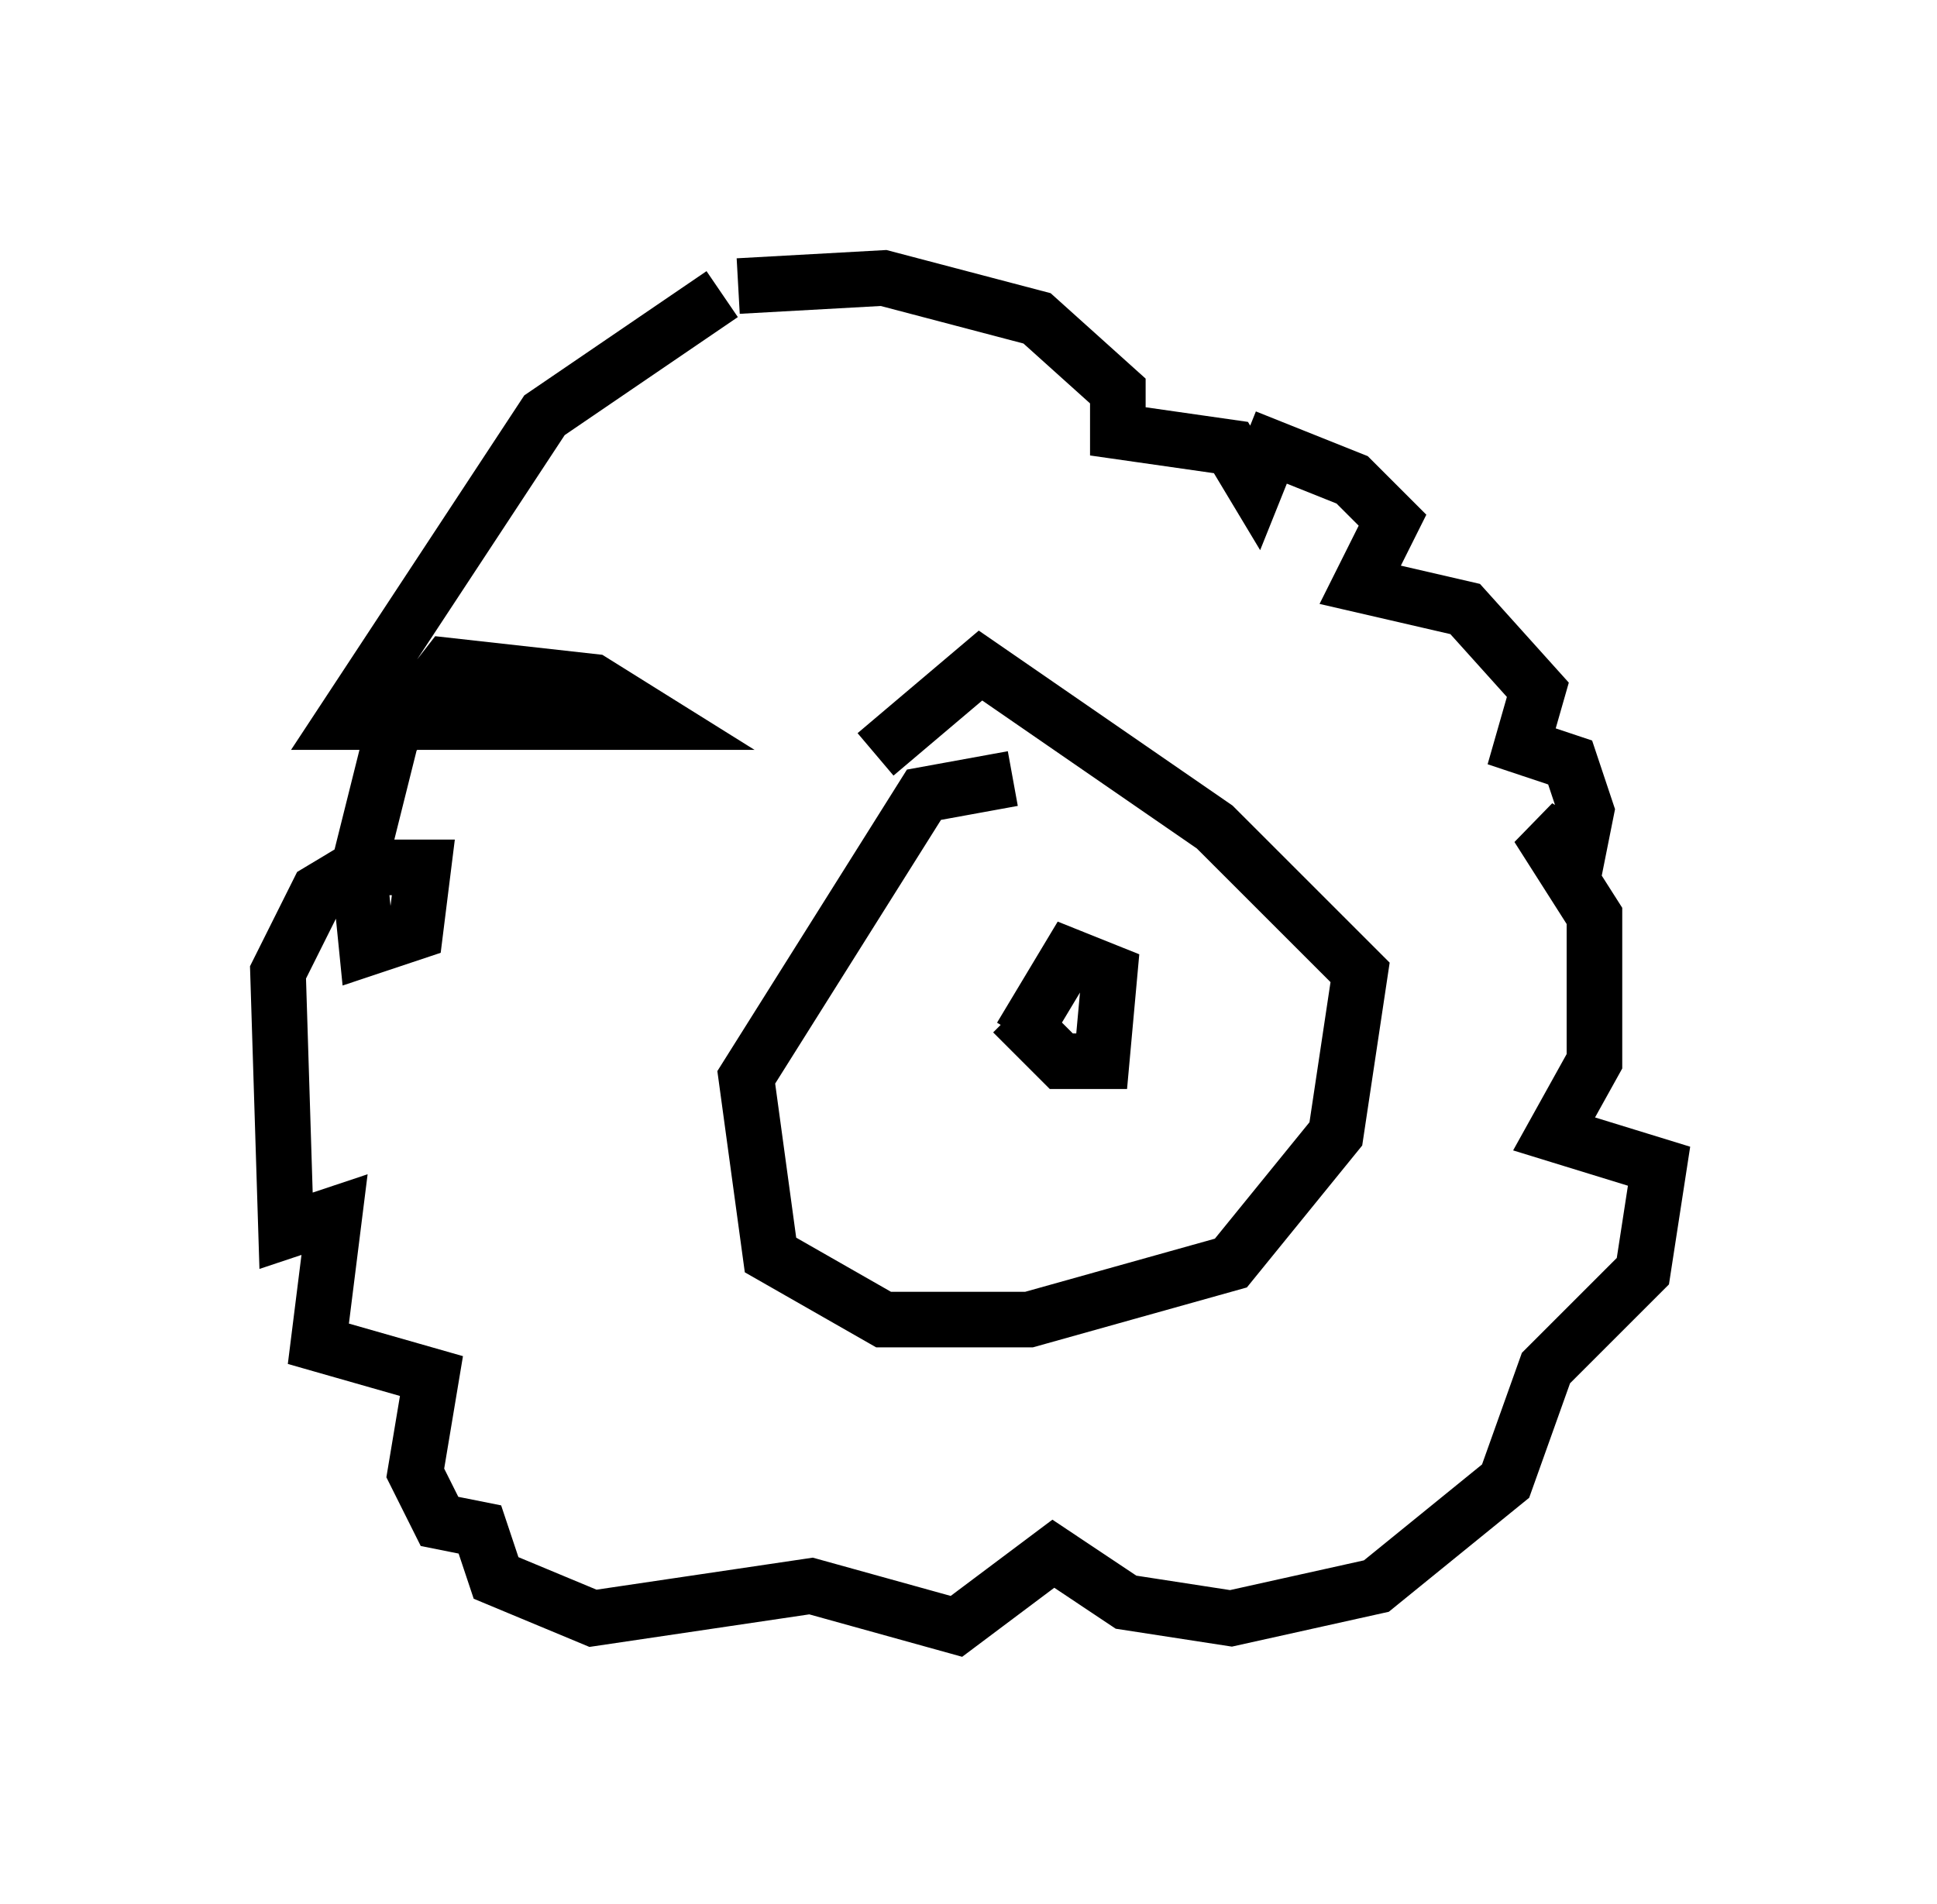 <?xml version="1.0" encoding="utf-8" ?>
<svg baseProfile="full" height="34.257" version="1.1" width="34.838" xmlns="http://www.w3.org/2000/svg" xmlns:ev="http://www.w3.org/2001/xml-events" xmlns:xlink="http://www.w3.org/1999/xlink"><defs /><rect fill="white" height="34.257" width="34.838" x="0" y="0" /><path d="M16.33, 5.291 m-3.341, 0.0 l-3.196, 2.179 -3.631, 5.52 l5.665, 0.0 -1.162, -0.726 l-2.615, -0.291 -1.017, 1.307 l-0.581, 2.324 0.145, 1.453 l0.872, -0.291 0.145, -1.162 l-1.162, 0.0 -0.726, 0.436 l-0.726, 1.453 0.145, 4.648 l0.872, -0.291 -0.291, 2.324 l2.034, 0.581 -0.291, 1.743 l0.436, 0.872 0.726, 0.145 l0.291, 0.872 1.743, 0.726 l3.922, -0.581 2.615, 0.726 l1.743, -1.307 1.307, 0.872 l1.888, 0.291 2.615, -0.581 l2.324, -1.888 0.726, -2.034 l1.743, -1.743 0.291, -1.888 l-1.888, -0.581 0.726, -1.307 l0.0, -2.615 -1.017, -1.598 l0.726, 0.436 0.145, -0.726 l-0.291, -0.872 -0.872, -0.291 l0.291, -1.017 -1.307, -1.453 l-1.888, -0.436 0.581, -1.162 l-0.726, -0.726 -1.453, -0.581 l-0.291, 0.726 -0.436, -0.726 l-2.034, -0.291 0.0, -0.726 l-1.453, -1.307 -2.76, -0.726 l-2.615, 0.145 m4.939, 8.86 l-1.598, 0.291 -3.196, 5.084 l0.436, 3.196 2.034, 1.162 l2.615, 0.0 3.631, -1.017 l1.888, -2.324 0.436, -2.905 l-2.615, -2.615 -4.212, -2.905 l-1.888, 1.598 m2.469, 4.648 l0.872, 0.872 0.726, 0.0 l0.145, -1.598 -0.726, -0.291 l-0.872, 1.453 m0.291, 0.0 l0.0, 0.0 m0.0, 0.0 l0.145, 0.0 m0.0, 0.0 l0.0, 0.0 m-2.179, -3.777 l0.0, 0.0 m0.0, 0.0 l0.0, 0.0 " fill="none" stroke="black" stroke-width="1" /></svg>